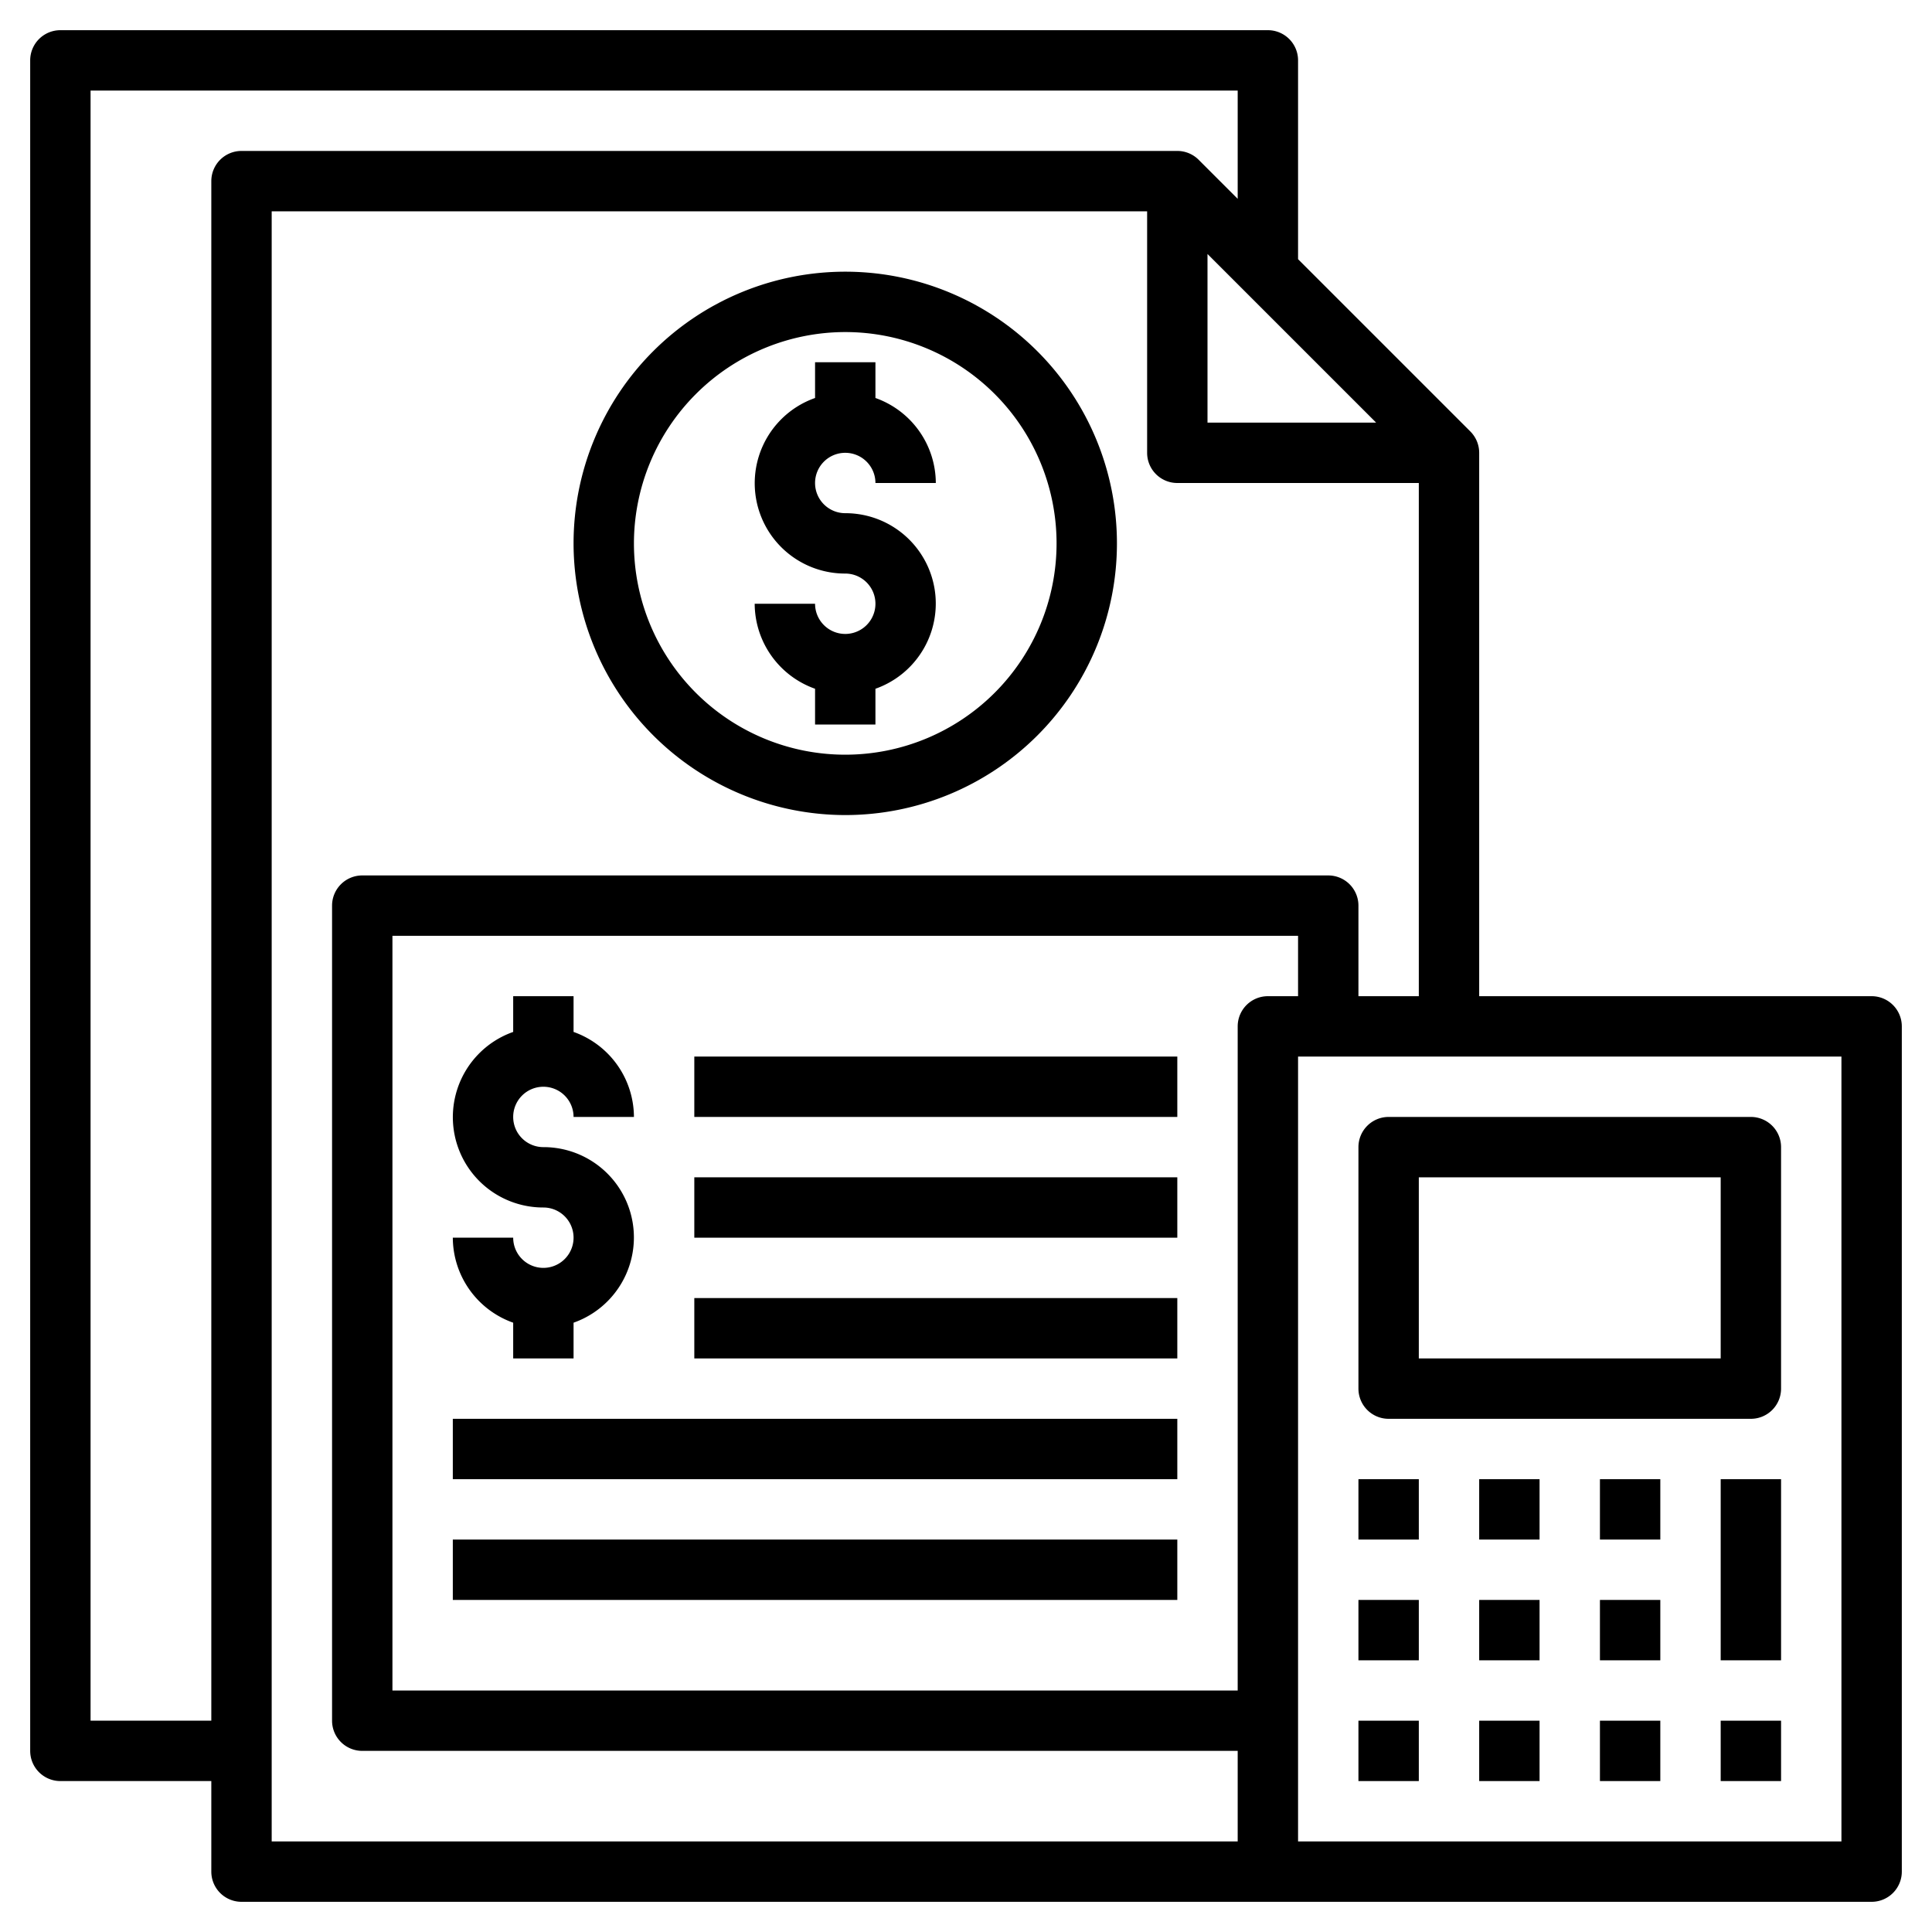 <svg id="Layer_3" height="512" viewBox="0 0 64 64" width="512" xmlns="http://www.w3.org/2000/svg" data-name="Layer 3"><path d="m62 33h-13v-18a1 1 0 0 0 -.293-.707l-5.707-5.707v-6.586a1 1 0 0 0 -1-1h-40a1 1 0 0 0 -1 1v56a1 1 0 0 0 1 1h5v3a1 1 0 0 0 1 1h54a1 1 0 0 0 1-1v-28a1 1 0 0 0 -1-1zm-22-24.586 5.586 5.586h-5.586zm-33-2.414v51h-4v-54h38v3.586l-1.293-1.293a1 1 0 0 0 -.707-.293h-31a1 1 0 0 0 -1 1zm2 1h29v8a1 1 0 0 0 1 1h8v17h-2v-3a1 1 0 0 0 -1-1h-32a1 1 0 0 0 -1 1v27a1 1 0 0 0 1 1h29v3h-32zm32 27v22h-28v-25h30v2h-1a1 1 0 0 0 -1 1zm20 27h-18v-26h18z"/><path d="m46 47h12a1 1 0 0 0 1-1v-8a1 1 0 0 0 -1-1h-12a1 1 0 0 0 -1 1v8a1 1 0 0 0 1 1zm1-8h10v6h-10z"/><path d="m45 49h2v2h-2z"/><path d="m49 49h2v2h-2z"/><path d="m53 49h2v2h-2z"/><path d="m45 53h2v2h-2z"/><path d="m49 53h2v2h-2z"/><path d="m53 53h2v2h-2z"/><path d="m45 57h2v2h-2z"/><path d="m49 57h2v2h-2z"/><path d="m53 57h2v2h-2z"/><path d="m57 49h2v6h-2z"/><path d="m57 57h2v2h-2z"/><path d="m28 27a9 9 0 1 0 -9-9 9.011 9.011 0 0 0 9 9zm0-16a7 7 0 1 1 -7 7 7.008 7.008 0 0 1 7-7z"/><path d="m28 21a1 1 0 0 1 -1-1h-2a3 3 0 0 0 2 2.816v1.184h2v-1.184a2.993 2.993 0 0 0 -1-5.816 1 1 0 1 1 1-1h2a3 3 0 0 0 -2-2.816v-1.184h-2v1.184a2.993 2.993 0 0 0 1 5.816 1 1 0 0 1 0 2z"/><path d="m18 42a1 1 0 0 1 -1-1h-2a3 3 0 0 0 2 2.816v1.184h2v-1.184a2.993 2.993 0 0 0 -1-5.816 1 1 0 1 1 1-1h2a3 3 0 0 0 -2-2.816v-1.184h-2v1.184a2.993 2.993 0 0 0 1 5.816 1 1 0 0 1 0 2z"/><path d="m23 43h16v2h-16z"/><path d="m23 39h16v2h-16z"/><path d="m23 35h16v2h-16z"/><path d="m15 47h24v2h-24z"/><path d="m15 51h24v2h-24z"/></svg>